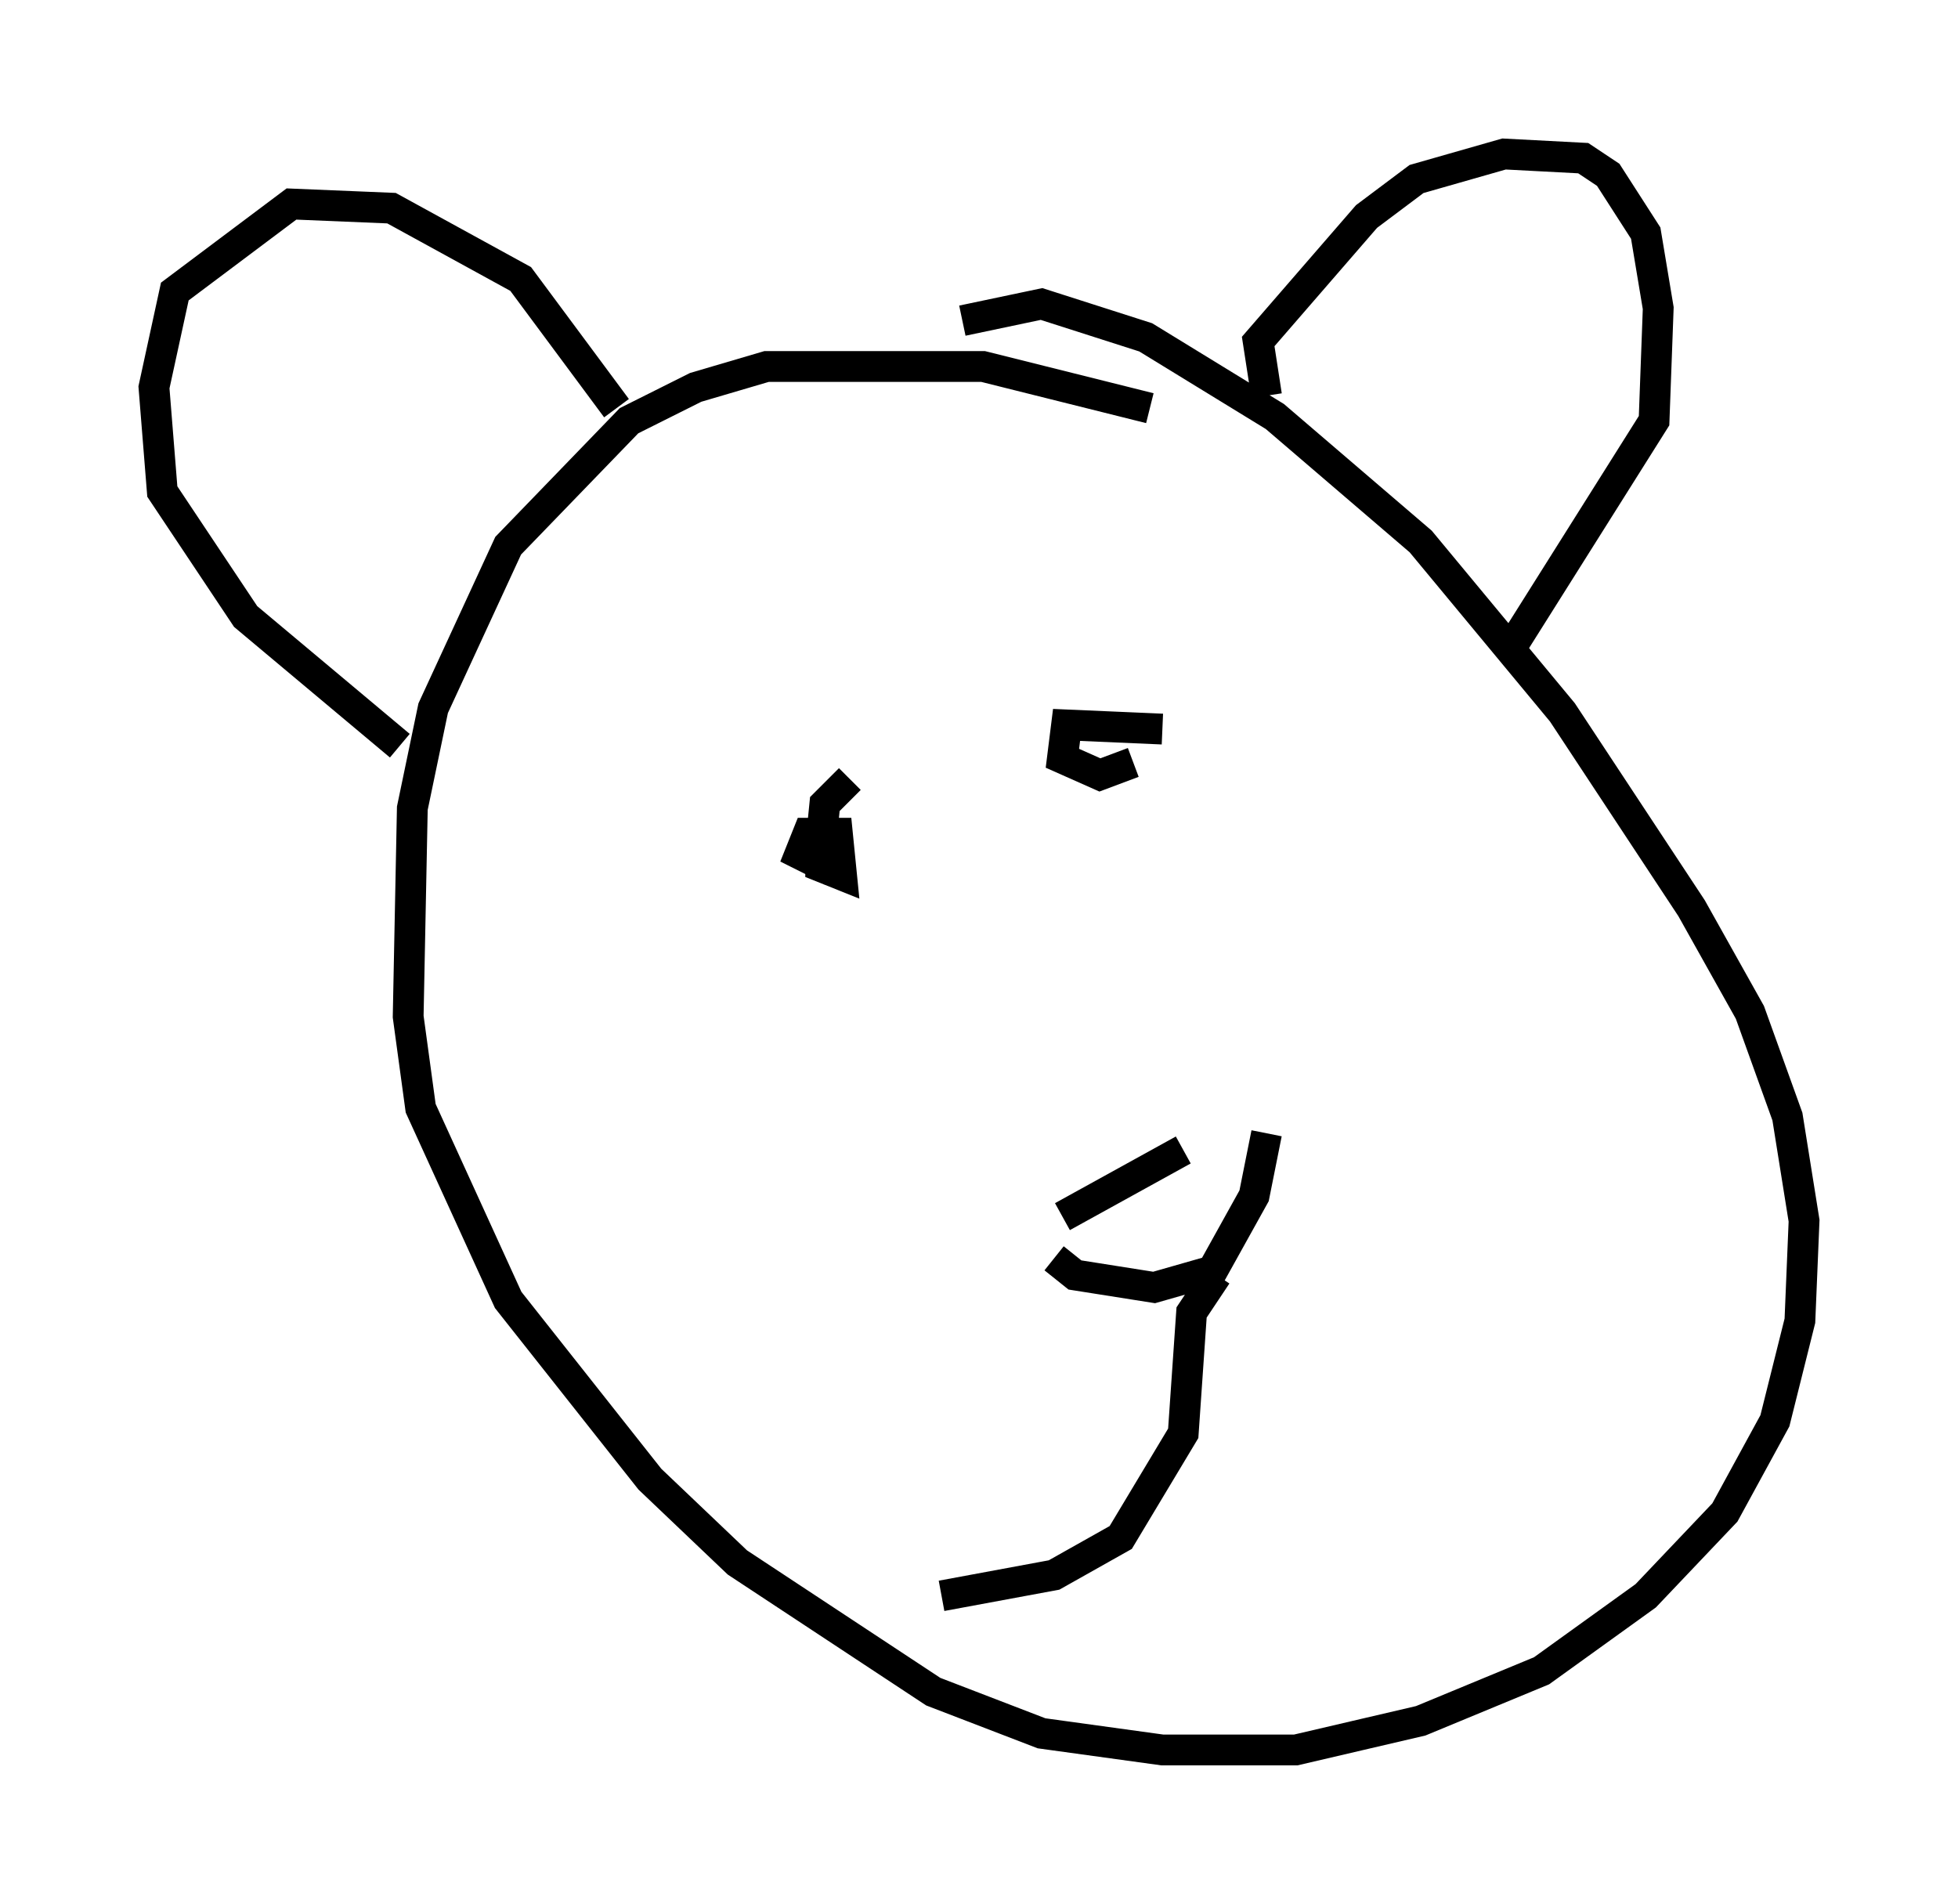 <?xml version="1.0" encoding="utf-8" ?>
<svg baseProfile="full" height="61.826" version="1.1" width="63.585" xmlns="http://www.w3.org/2000/svg" xmlns:ev="http://www.w3.org/2001/xml-events" xmlns:xlink="http://www.w3.org/1999/xlink"><defs /><rect fill="white" height="61.826" width="63.585" x="0" y="0" /><path d="M38.288, 14.202 m-0.947, -0.947 l-5.413, -1.353 -7.036, 0.0 l-2.3, 0.677 -2.165, 1.083 l-3.924, 4.059 -2.436, 5.277 l-0.677, 3.248 -0.135, 6.766 l0.406, 2.977 2.842, 6.225 l4.601, 5.819 2.842, 2.706 l6.36, 4.195 3.518, 1.353 l3.924, 0.541 4.33, 0.0 l4.059, -0.947 3.924, -1.624 l3.383, -2.436 2.571, -2.706 l1.624, -2.977 0.812, -3.248 l0.135, -3.248 -0.541, -3.383 l-1.218, -3.383 -1.894, -3.383 l-4.195, -6.36 -4.601, -5.548 l-4.736, -4.059 -4.195, -2.571 l-3.383, -1.083 -2.571, 0.541 m9.878, 2.436 l-0.271, -1.759 3.518, -4.059 l1.624, -1.218 2.842, -0.812 l2.571, 0.135 0.812, 0.541 l1.218, 1.894 0.406, 2.436 l-0.135, 3.654 -4.601, 7.307 m-29.093, -7.713 l-3.112, -4.195 -4.195, -2.3 l-3.248, -0.135 -3.789, 2.842 l-0.677, 3.112 0.271, 3.383 l2.706, 4.059 5.007, 4.195 m14.614, 1.083 l-0.812, 0.812 -0.135, 1.353 l0.0, 0.677 0.677, 0.271 l-0.135, -1.353 -0.947, 0.0 l-0.271, 0.677 1.083, 0.541 m10.69, -4.601 l-3.112, -0.135 -0.135, 1.083 l1.218, 0.541 1.083, -0.406 m-2.3, 14.75 l3.924, -2.165 m-4.195, 3.518 l0.677, 0.541 2.571, 0.406 l1.894, -0.541 1.353, -2.436 l0.406, -2.03 m-1.624, 4.601 l-0.812, 1.218 -0.271, 3.924 l-2.03, 3.383 -2.165, 1.218 l-3.654, 0.677 " fill="none" stroke="black" stroke-width="1" /></svg>